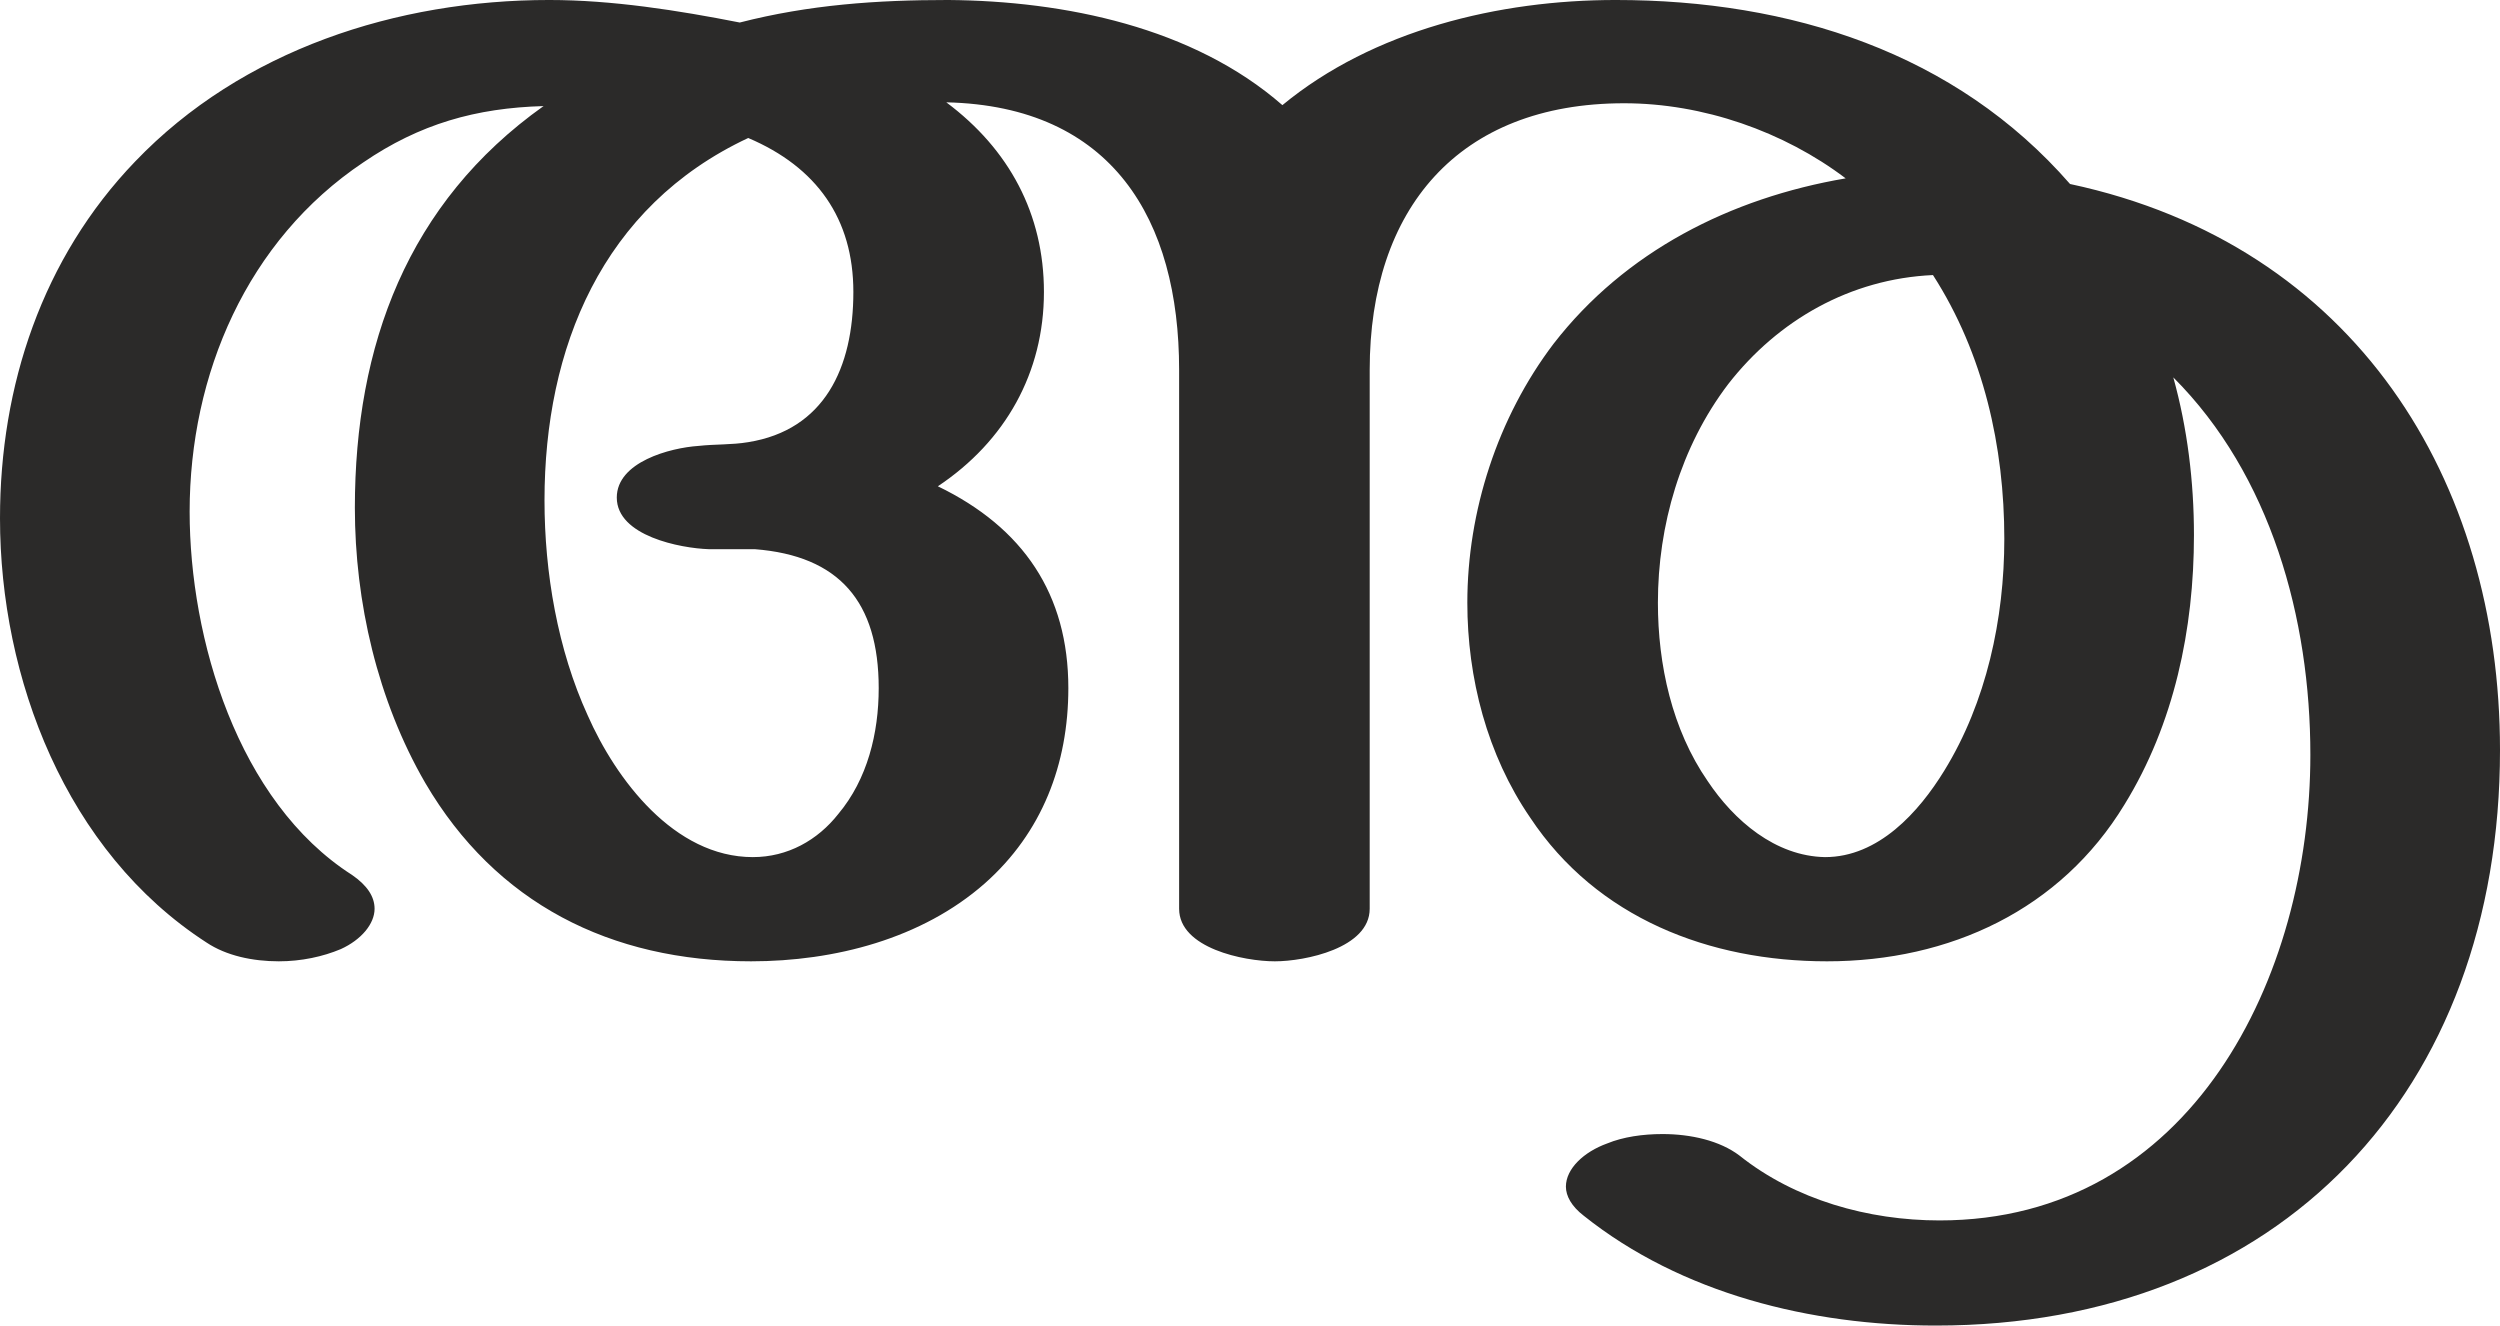 <?xml version="1.0" encoding="UTF-8"?>
<!DOCTYPE svg PUBLIC "-//W3C//DTD SVG 1.1//EN" "http://www.w3.org/Graphics/SVG/1.1/DTD/svg11.dtd">
<!-- Creator: CorelDRAW X8 -->
<svg xmlns="http://www.w3.org/2000/svg" xml:space="preserve" width="2663px" height="1412px" version="1.1" style="shape-rendering:geometricPrecision; text-rendering:geometricPrecision; image-rendering:optimizeQuality; fill-rule:evenodd; clip-rule:evenodd"
viewBox="0 0 2663 1412"
 xmlns:xlink="http://www.w3.org/1999/xlink">
 <defs>
  <style type="text/css">
   <![CDATA[
    .fil0 {fill:#2B2A29;fill-rule:nonzero}
   ]]>
  </style>
 </defs>
 <g id="Layer_x0020_1">
  <path class="fil0" d="M1946 1024c131,0 249,-55 317,-167 53,-86 74,-187 74,-287 0,-57 -7,-114 -22,-168 104,104 146,257 146,402 0,237 -127,496 -395,496 -76,0 -154,-22 -213,-69 -21,-16 -52,-23 -82,-23 -21,0 -42,3 -59,10 -25,9 -44,27 -44,46 0,10 6,21 19,31 104,83 242,117 375,117 367,0 601,-250 601,-613 0,-287 -154,-538 -458,-603 -122,-140 -298,-196 -484,-196 -124,0 -258,32 -355,112 -95,-83 -232,-111 -356,-112 -76,0 -148,5 -222,24 -66,-13 -136,-24 -203,-24 -162,0 -327,53 -441,172 -99,103 -144,239 -144,380 0,170 70,355 220,452 21,14 49,20 77,20 24,0 47,-5 66,-13 22,-10 36,-27 36,-43 0,-13 -8,-25 -24,-36 -122,-78 -173,-252 -173,-387 0,-146 61,-289 185,-372 60,-41 120,-58 192,-60 -145,103 -201,255 -201,428 0,100 24,205 75,293 75,128 197,190 347,190 89,0 182,-24 249,-83 61,-54 89,-127 89,-208 0,-100 -48,-171 -139,-215 72,-48 113,-121 113,-207 0,-83 -37,-152 -104,-202 177,4 248,125 248,285l0 574c0,42 69,56 102,56 32,0 101,-14 101,-56l0 -574c0,-171 94,-284 271,-284 84,0 170,30 236,80 -123,21 -235,78 -311,176 -60,79 -92,179 -92,276 0,80 21,162 67,229 71,107 191,153 316,153zm-1144 -111c-84,0 -146,-83 -176,-151 -32,-70 -46,-152 -46,-229 0,-162 61,-313 217,-386 73,31 112,86 112,164 0,81 -31,147 -112,160 -18,3 -35,2 -53,4 -30,2 -87,17 -87,55 0,41 68,54 98,55l49 0c90,7 132,56 132,148 0,48 -12,97 -43,134 -22,28 -54,46 -91,46zm1142 0c-53,-1 -97,-39 -125,-81 -38,-55 -53,-124 -53,-190 0,-82 24,-166 75,-233 53,-68 130,-112 218,-116 54,84 76,183 76,281 0,85 -19,174 -64,247 -27,44 -70,92 -127,92z"/>
 </g>
</svg>
